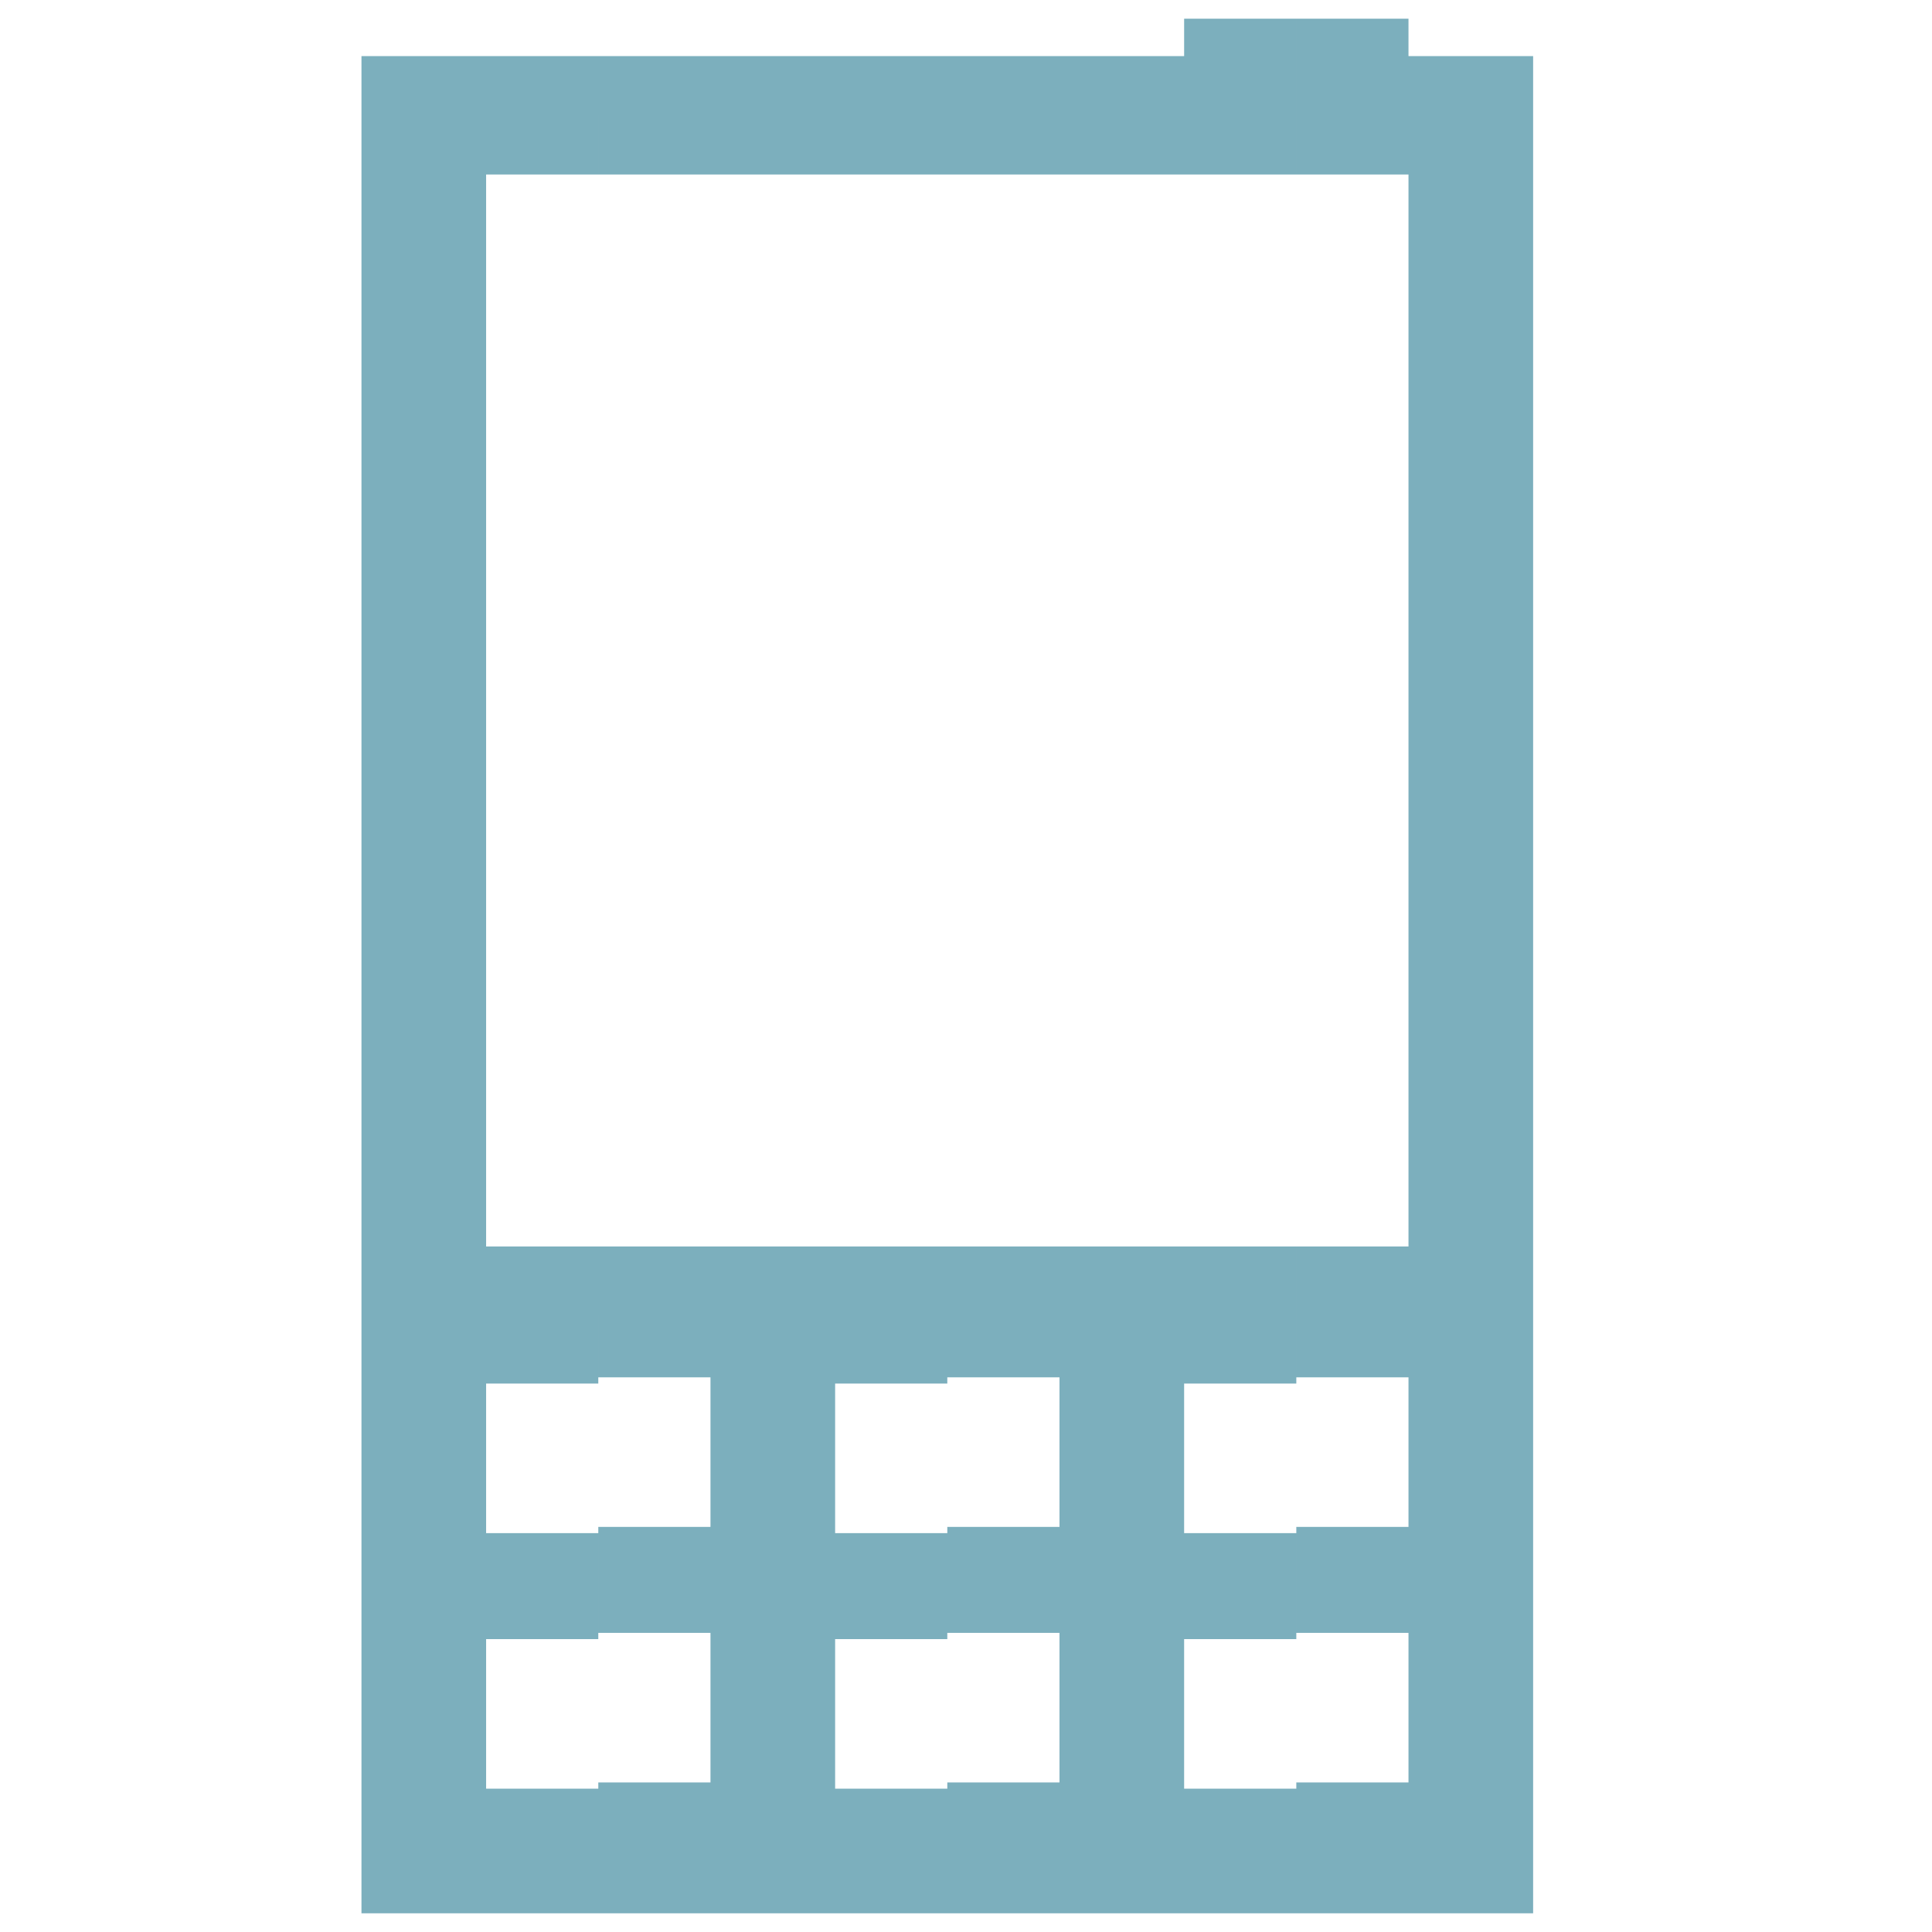 <?xml version="1.0" encoding="utf-8"?>
<!-- Generator: Adobe Illustrator 19.1.1, SVG Export Plug-In . SVG Version: 6.00 Build 0)  -->
<svg version="1.1" id="Слой_1" xmlns="http://www.w3.org/2000/svg" xmlns:xlink="http://www.w3.org/1999/xlink" x="0px" y="0px"
	 viewBox="0 0 31 31" style="enable-background:new 0 0 31 31;" xml:space="preserve">
<style type="text/css">
	.st0{fill:#7CAFBD;}
</style>
<g>
	<path class="st0" d="M20.8,30.7h3.8V0.9h-2V0.3h-1.8v2.5h1.8V20l0,0h-1.8v2.1h1.8v2.4l0,0h-1.8v1.7h1.8v2.4l0,0h-1.8V30.7z M19,0.3
		v0.6h-3.8v1.9h5.6V0.3H19L19,0.3z M15.2,30.7h5.6v-2H19v-2.4h1.8v-1.7H19v-2.4h1.8V20h-5.6v2.1H17v2.4l0,0h-1.8v1.7H17v2.4l0,0
		h-1.8V30.7z M15.2,0.9H9.6v1.9h5.6V0.9L15.2,0.9z M9.6,30.7h5.6v-2h-1.8v-2.4h1.8v-1.7h-1.8v-2.4h1.8V20H9.6v2.1h1.8v2.4l0,0H9.6
		v1.7h1.8v2.4l0,0H9.6V30.7z M9.6,0.9H5.8v29.8h3.8v-2H7.8v-2.4h1.8v-1.7H7.8v-2.4h1.8V20H7.8V2.8h1.8V0.9z"/>
</g>
</svg>
